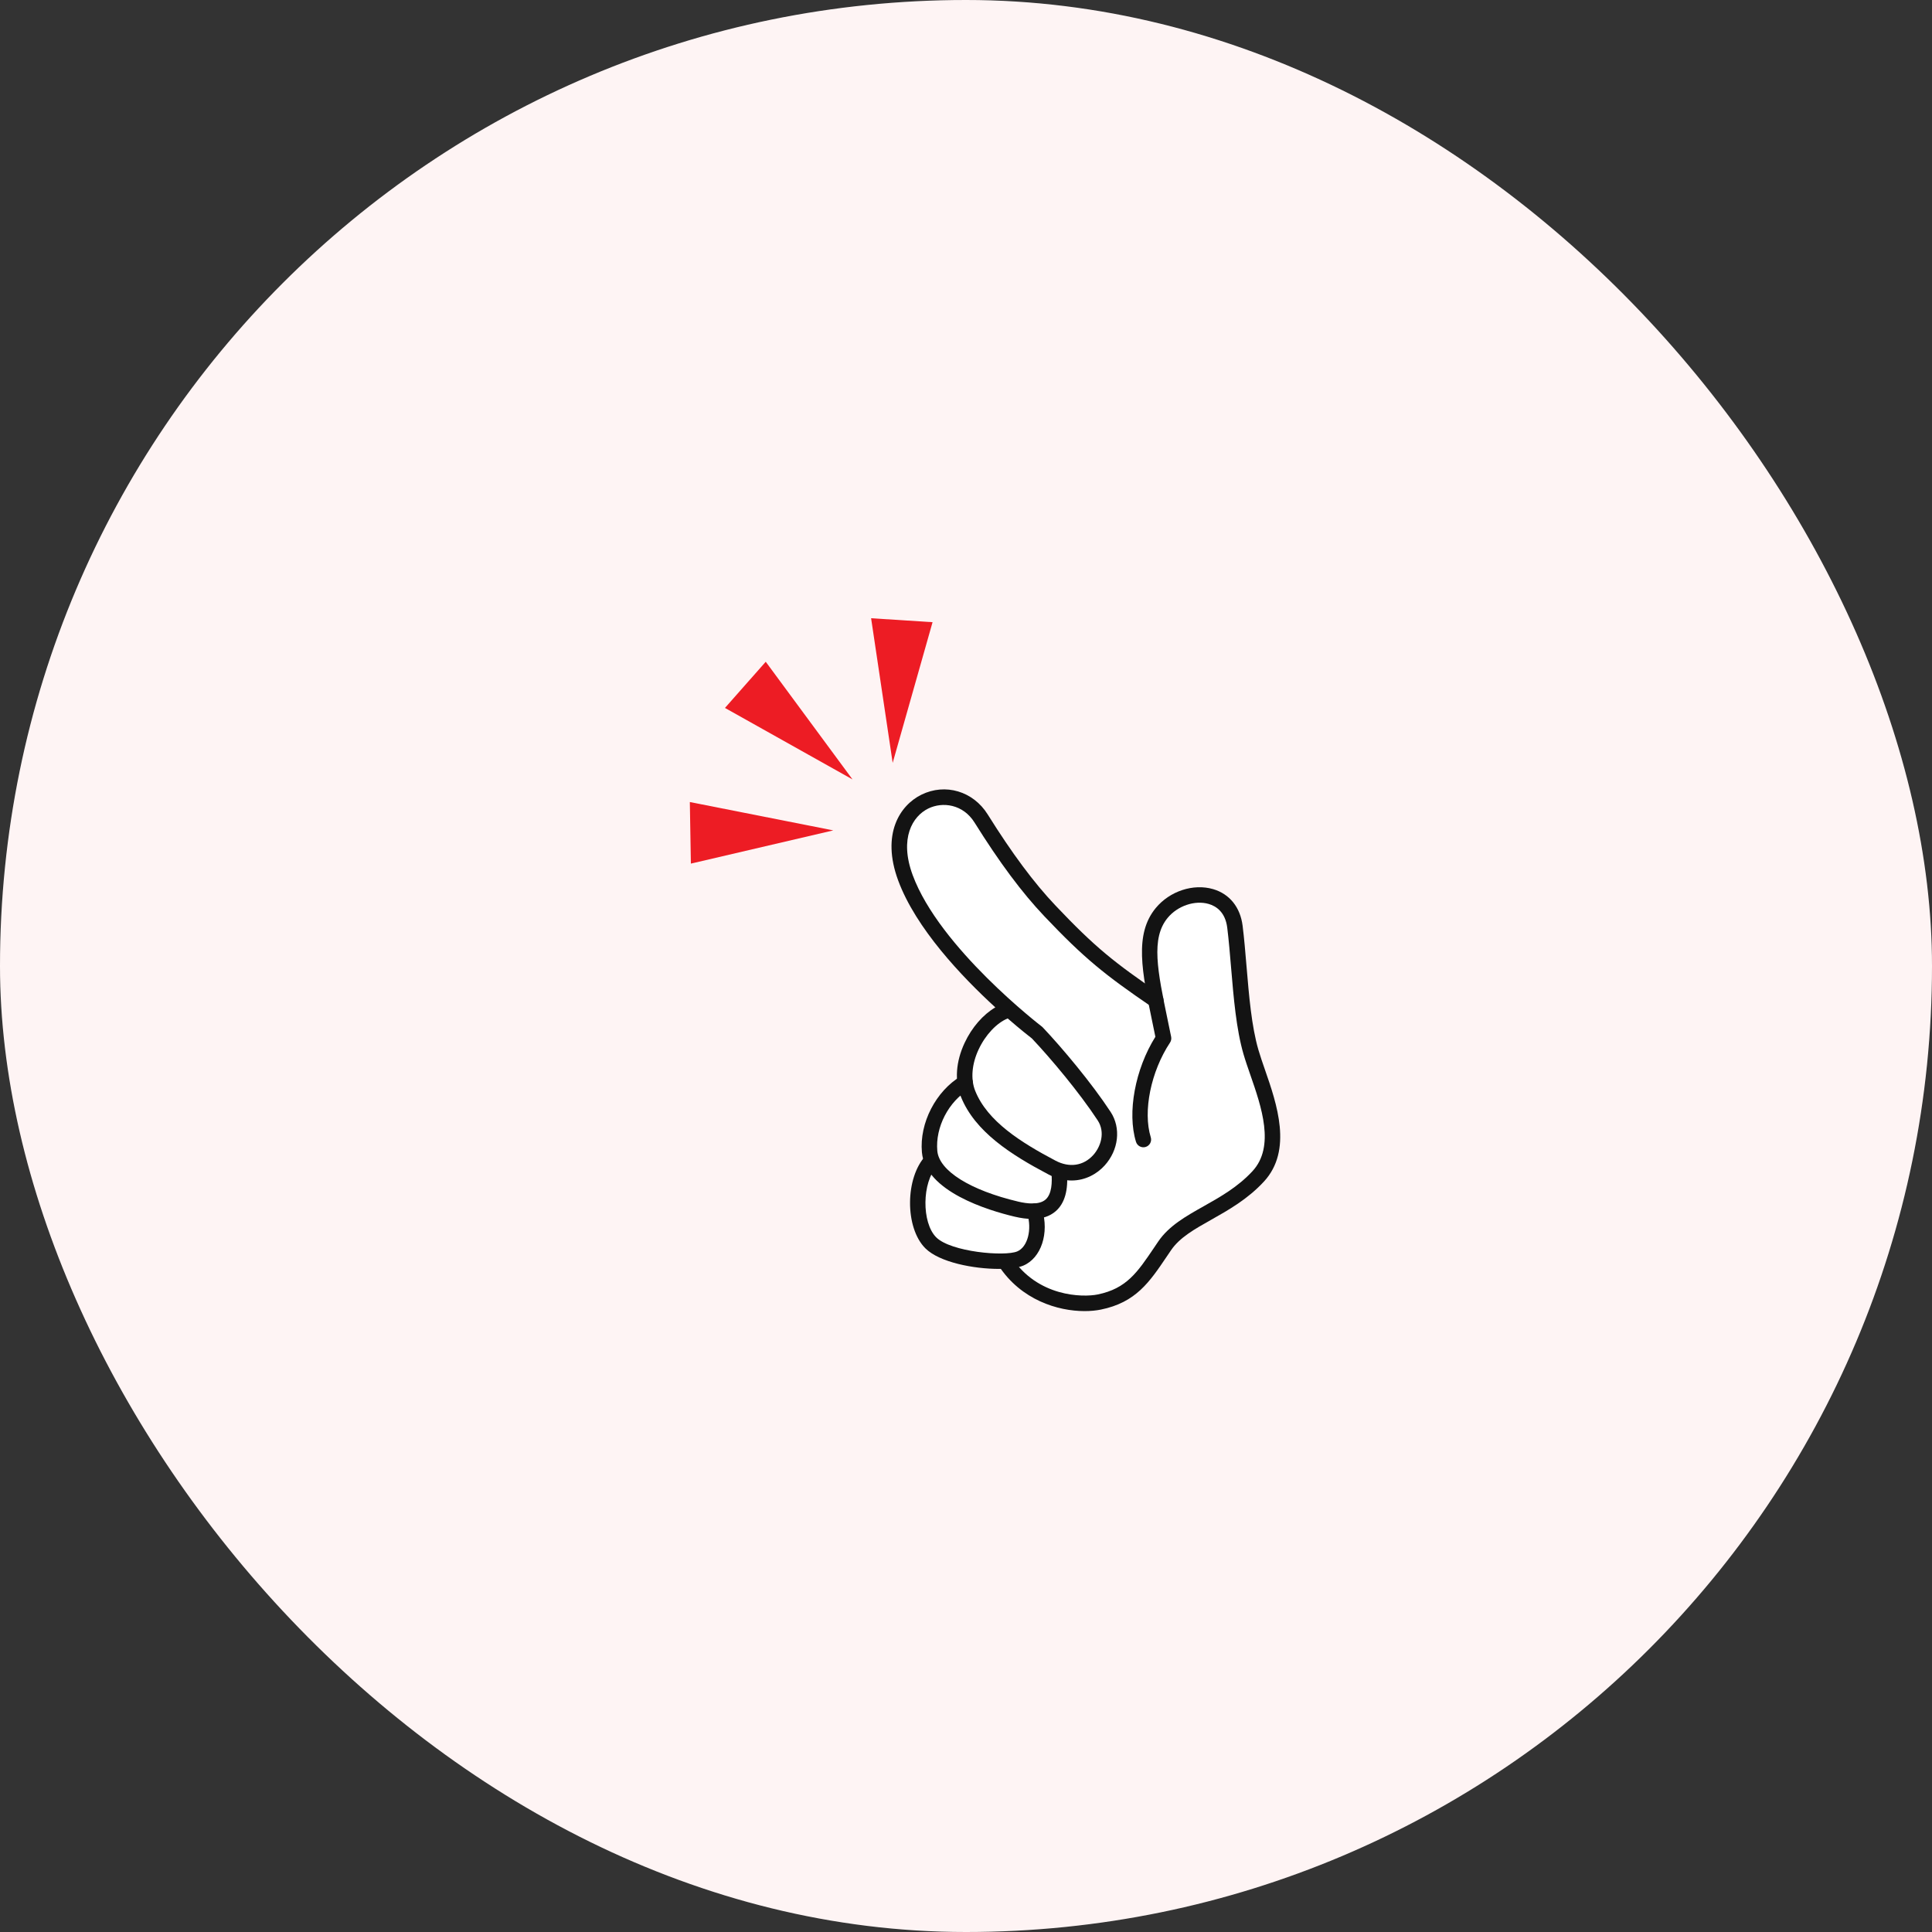 <svg width="120" height="120" viewBox="0 0 120 120" fill="none" xmlns="http://www.w3.org/2000/svg">
<rect x="0" y="0" width="120" height="120" fill="#333333" stroke="none"/>
<rect width="120" height="120" rx="60" fill="white"/>
<rect width="120" height="120" rx="60" fill="#ED1C24" fill-opacity="0.05"/>
<path d="M62.435 78.358C64.125 80.934 67.08 81.114 68.277 80.87C70.416 80.434 71.152 79.12 72.335 77.383C73.518 75.645 76.19 75.179 78.145 73.069C80.1 70.959 78.339 67.542 77.697 65.338C77.054 63.133 77.008 60.028 76.702 57.561C76.396 55.094 73.363 55.013 72.155 56.704C71.317 57.875 71.246 59.446 71.777 62.062L71.786 62.127C68.855 60.126 67.625 59.123 65.217 56.583C63.978 55.277 62.611 53.511 60.937 50.834C59.209 48.071 54.373 49.854 56.235 54.513C57.817 58.473 60.59 60.635 62.579 62.761C61.343 62.428 59.856 65.649 59.973 67.182L59.948 67.245C58.592 68.046 57.102 70.294 57.855 72.088L57.849 72.113C56.736 73.288 56.709 76.094 57.814 77.194C58.919 78.294 62.435 78.358 62.435 78.358Z" fill="white"/>
<path d="M67.368 81.435C65.702 81.435 63.426 80.746 62.034 78.623C61.889 78.401 61.95 78.103 62.172 77.959C62.394 77.812 62.691 77.875 62.836 78.097C64.447 80.552 67.241 80.593 68.181 80.401C69.968 80.037 70.648 79.027 71.678 77.5C71.763 77.374 71.85 77.245 71.939 77.114C72.602 76.139 73.651 75.548 74.763 74.922C75.805 74.335 76.882 73.728 77.793 72.744C79.207 71.217 78.35 68.746 77.66 66.761C77.502 66.304 77.352 65.873 77.236 65.473C76.785 63.923 76.623 61.98 76.465 60.102C76.392 59.225 76.322 58.397 76.226 57.621C76.105 56.645 75.534 56.281 75.077 56.147C74.218 55.897 73.145 56.26 72.525 57.01C71.473 58.283 71.894 60.307 72.53 63.369C72.599 63.7 72.67 64.043 72.742 64.397C72.767 64.522 72.742 64.652 72.672 64.758C71.482 66.556 70.979 69.028 71.476 70.638C71.555 70.892 71.413 71.161 71.159 71.239C70.906 71.316 70.637 71.175 70.559 70.922C70 69.111 70.506 66.399 71.763 64.397C71.705 64.112 71.647 63.835 71.591 63.564C70.923 60.349 70.441 58.027 71.787 56.398C72.654 55.349 74.118 54.867 75.348 55.225C76.37 55.522 77.038 56.353 77.181 57.502C77.28 58.297 77.35 59.134 77.424 60.021C77.578 61.852 77.736 63.747 78.161 65.204C78.27 65.581 78.416 66.002 78.57 66.446C79.303 68.556 80.305 71.446 78.499 73.396C77.486 74.49 76.29 75.164 75.236 75.758C74.182 76.352 73.271 76.865 72.735 77.654C72.646 77.784 72.56 77.911 72.476 78.036C71.398 79.636 70.547 80.899 68.376 81.341C68.08 81.4 67.739 81.435 67.368 81.435Z" fill="#131313"/>
<path d="M66.56 73.323C66.112 73.323 65.624 73.211 65.112 72.941C62.806 71.725 60.553 70.297 59.679 68.108C59.286 67.125 59.369 65.942 59.912 64.779C60.361 63.816 61.061 63.017 61.822 62.57C59.754 60.677 56.883 57.664 55.784 54.679C54.722 51.796 55.901 50.01 57.234 49.358C58.718 48.63 60.446 49.145 61.344 50.58C62.875 53.026 64.216 54.829 65.566 56.252C68.01 58.83 69.207 59.785 72.057 61.73C72.276 61.88 72.333 62.178 72.183 62.397C72.033 62.616 71.734 62.672 71.516 62.523C68.646 60.564 67.355 59.535 64.869 56.913C63.474 55.442 62.095 53.591 60.53 51.089C59.814 49.944 58.542 49.785 57.656 50.219C56.683 50.696 55.845 52.063 56.686 54.347C58.351 58.871 64.644 63.71 64.707 63.758C64.728 63.774 64.747 63.791 64.764 63.809C65.971 65.082 67.805 67.269 68.983 69.064C69.638 70.061 69.484 71.43 68.61 72.392C68.142 72.907 67.422 73.323 66.56 73.323ZM62.59 63.257C61.905 63.537 61.206 64.278 60.783 65.185C60.358 66.093 60.282 67.029 60.571 67.752C61.33 69.652 63.418 70.96 65.561 72.091C66.418 72.543 67.293 72.415 67.899 71.747C68.374 71.225 68.663 70.328 68.181 69.591C67.044 67.859 65.272 65.745 64.093 64.499C63.941 64.382 63.372 63.937 62.59 63.257Z" fill="#131313"/>
<path d="M64.109 75.71C63.781 75.71 63.42 75.663 63.026 75.57C61.366 75.178 57.481 74.002 57.262 71.57C57.099 69.756 58.126 67.764 59.702 66.832C59.931 66.698 60.225 66.774 60.36 67.001C60.494 67.23 60.419 67.524 60.191 67.659C58.916 68.412 58.087 70.02 58.218 71.484C58.33 72.72 60.256 73.928 63.247 74.635C63.801 74.767 64.545 74.85 64.94 74.508C65.336 74.165 65.358 73.421 65.308 72.856C65.284 72.592 65.479 72.359 65.743 72.335C66.008 72.311 66.24 72.506 66.264 72.77C66.367 73.915 66.133 74.744 65.569 75.232C65.202 75.551 64.714 75.71 64.109 75.71Z" fill="#131313"/>
<path d="M62.045 78.814C60.49 78.814 58.358 78.413 57.475 77.534C56.197 76.262 56.21 73.145 57.499 71.782C57.681 71.591 57.984 71.582 58.178 71.764C58.37 71.947 58.378 72.25 58.196 72.443C57.263 73.429 57.237 75.944 58.151 76.854C59.066 77.763 62.401 78.056 63.183 77.727C63.827 77.456 64.111 76.375 63.803 75.366C63.725 75.113 63.868 74.844 64.122 74.767C64.375 74.689 64.644 74.832 64.721 75.086C65.183 76.595 64.67 78.144 63.554 78.612C63.239 78.744 62.691 78.814 62.045 78.814Z" fill="#131313"/>
<path d="M55.446 47.383L54.106 38.4L57.923 38.645L55.446 47.383Z" fill="#ED1C24"/>
<path d="M52.952 48.412L45.029 43.971L47.561 41.103L52.952 48.412Z" fill="#ED1C24"/>
<path d="M51.757 51.577L42.912 53.64L42.847 49.816L51.757 51.577Z" fill="#ED1C24"/>
</svg>
